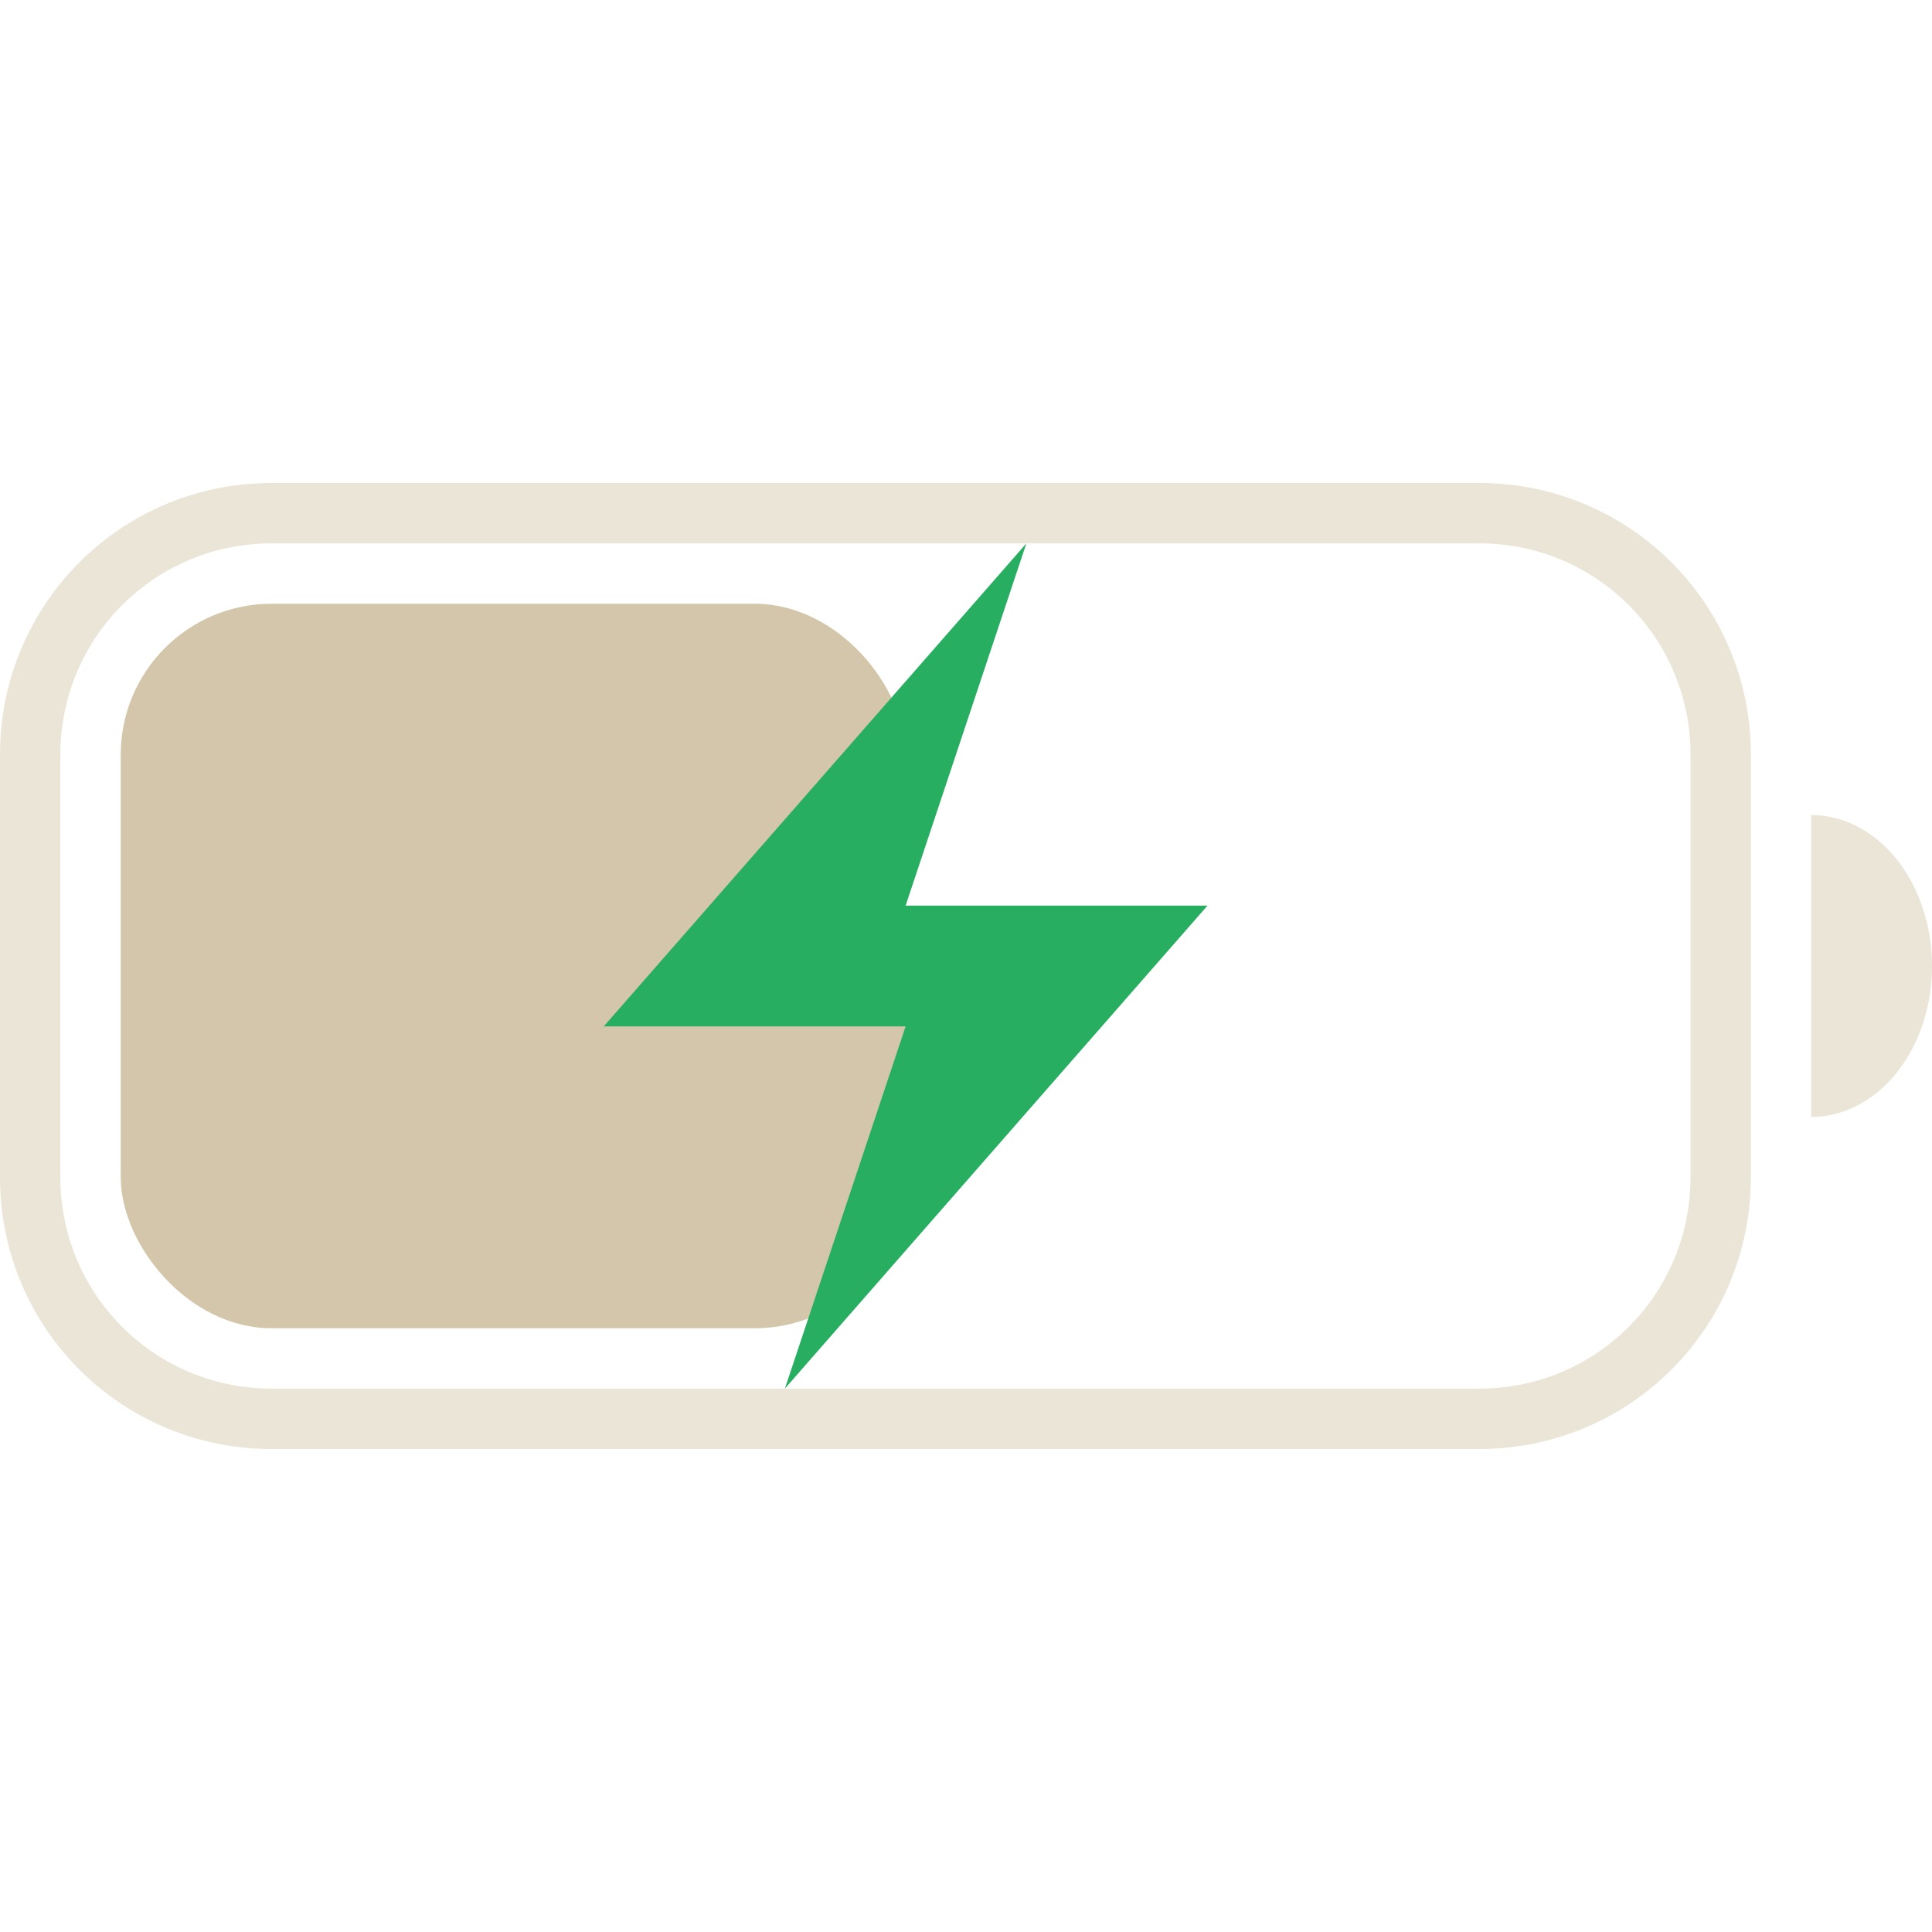 <svg width="32" height="32" version="1.1" xmlns="http://www.w3.org/2000/svg">
 <style id="current-color-scheme" type="text/css">.ColorScheme-Text {
            color:#D3C6AA;
        }
        .ColorScheme-PositiveText {
            color:#27ae60;
        }</style>
 <path class="ColorScheme-Text" d="m4.5 8c-2.493 0-4.5 2.007-4.5 4.5v7c0 2.493 2.007 4.5 4.5 4.5h20c2.493 0 4.5-2.007 4.5-4.5v-7c0-2.493-2.007-4.5-4.5-4.5zm0 1h20c1.939 0 3.5 1.561 3.5 3.5v7c0 1.939-1.561 3.5-3.5 3.5h-20c-1.939 0-3.5-1.561-3.5-3.5v-7c0-1.939 1.561-3.5 3.5-3.5zm25.5 4.5v5a2 2.5 0 0 0 2-2.5 2 2.5 0 0 0-2-2.5z" fill="currentColor" opacity=".45"/>
 <rect class="ColorScheme-Text" x="2" y="10" width="13" height="12" rx="2.5" ry="2.5" fill="currentColor"/>
 <path class="ColorScheme-PositiveText" d="m17 9-7 8h5l-2 6 7-8h-5z" fill="currentColor"/>
</svg>
